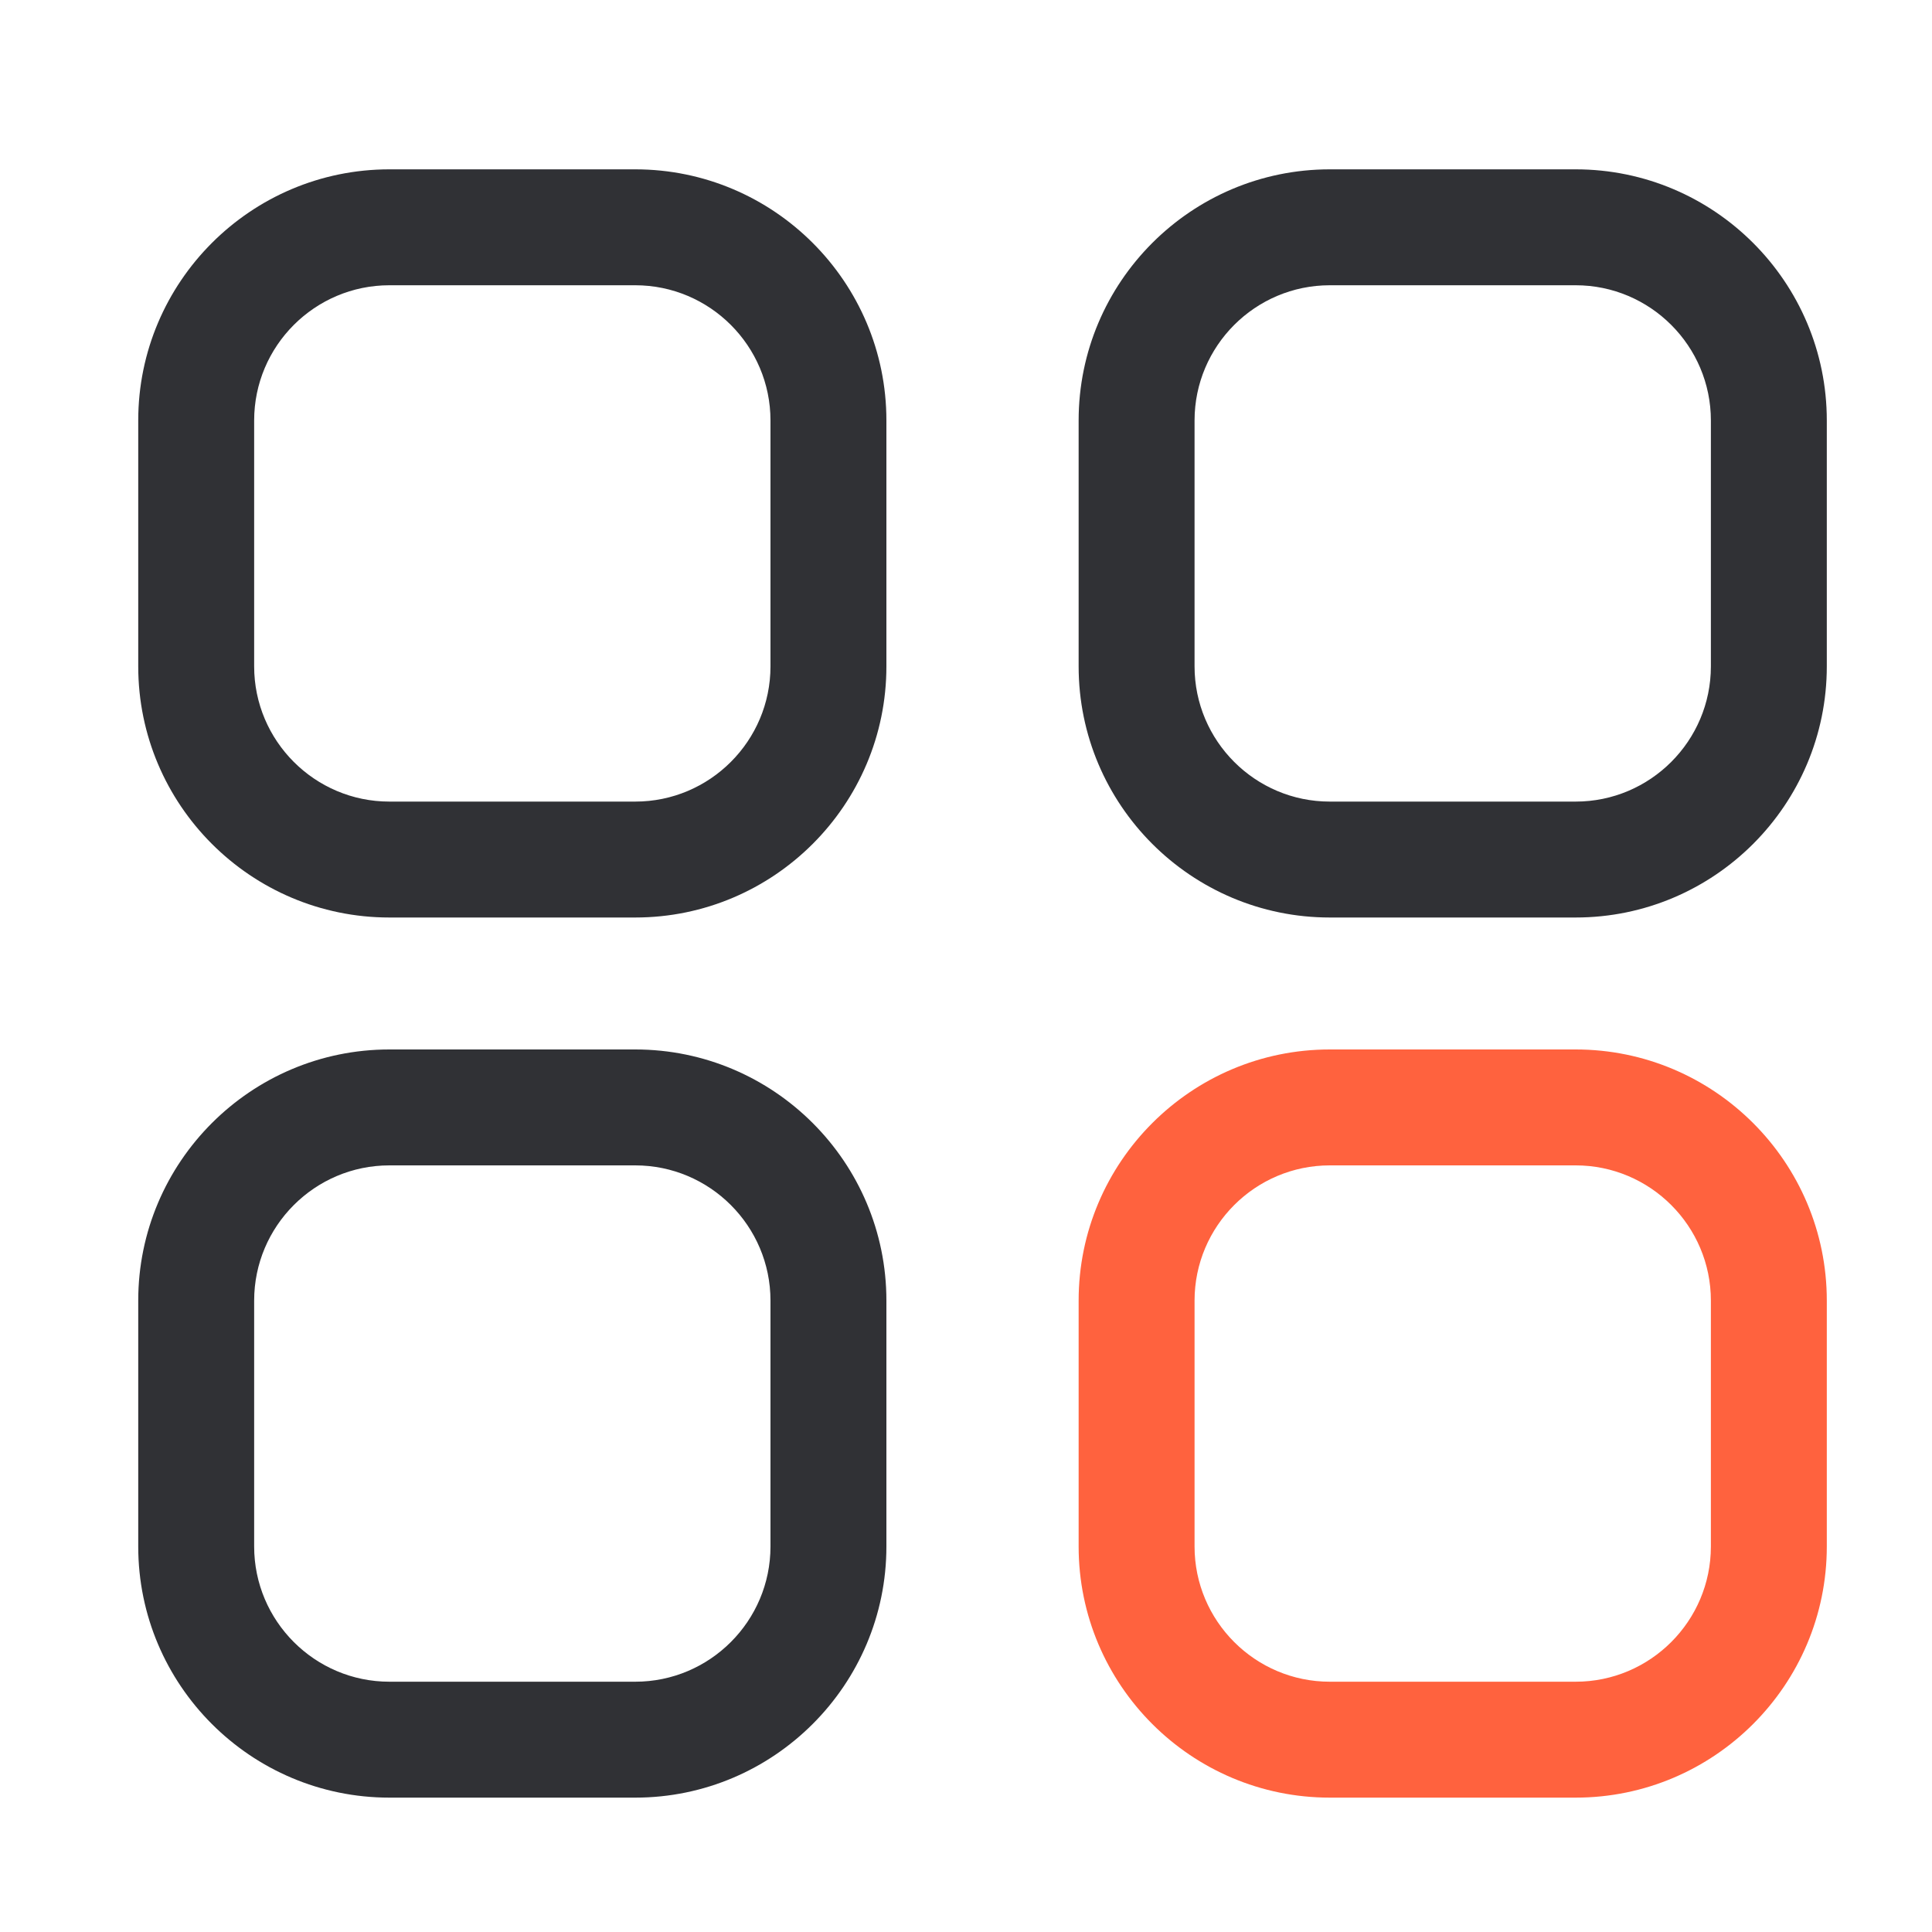 <?xml version="1.0" standalone="no"?><!DOCTYPE svg PUBLIC "-//W3C//DTD SVG 1.1//EN" "http://www.w3.org/Graphics/SVG/1.1/DTD/svg11.dtd"><svg class="icon" width="200px" height="200.00px" viewBox="0 0 1024 1024" version="1.1" xmlns="http://www.w3.org/2000/svg"><path d="M336.691 486.298H206.387c-73.421 0-133.12-59.699-133.12-133.12V222.874c0-73.421 59.699-133.12 133.12-133.12h130.304c73.421 0 133.12 59.699 133.12 133.12v130.304c0 73.421-59.75 133.12-133.12 133.12zM206.387 151.194c-39.526 0-71.68 32.154-71.68 71.68v130.304c0 39.526 32.154 71.68 71.68 71.68h130.304c39.526 0 71.68-32.154 71.68-71.68V222.874c0-39.526-32.154-71.68-71.68-71.68H206.387zM835.123 486.298h-130.304c-73.421 0-133.12-59.699-133.12-133.12V222.874c0-73.421 59.699-133.12 133.12-133.12h130.304c73.421 0 133.12 59.699 133.12 133.12v130.304c0 73.421-59.699 133.12-133.12 133.12z m-130.304-335.104c-39.526 0-71.68 32.154-71.68 71.68v130.304c0 39.526 32.154 71.68 71.68 71.68h130.304c39.526 0 71.68-32.154 71.68-71.68V222.874c0-39.526-32.154-71.68-71.68-71.68h-130.304zM336.691 952.781H206.387c-73.421 0-133.12-59.699-133.12-133.12v-130.304c0-73.421 59.699-133.12 133.12-133.12h130.304c73.421 0 133.12 59.699 133.12 133.12v130.304c0 73.37-59.75 133.12-133.12 133.12z m-130.304-335.104c-39.526 0-71.68 32.154-71.68 71.68v130.304c0 39.526 32.154 71.68 71.68 71.68h130.304c39.526 0 71.68-32.154 71.68-71.68v-130.304c0-39.526-32.154-71.68-71.68-71.68H206.387z" fill="#303135" /><path d="M835.123 952.781h-130.304c-73.421 0-133.12-59.699-133.12-133.12v-130.304c0-73.421 59.699-133.12 133.12-133.12h130.304c73.421 0 133.12 59.699 133.12 133.12v130.304c0 73.37-59.699 133.12-133.12 133.12z m-130.304-335.104c-39.526 0-71.68 32.154-71.68 71.68v130.304c0 39.526 32.154 71.68 71.68 71.68h130.304c39.526 0 71.68-32.154 71.68-71.68v-130.304c0-39.526-32.154-71.68-71.68-71.68h-130.304z" fill="#FF623E" /></svg>